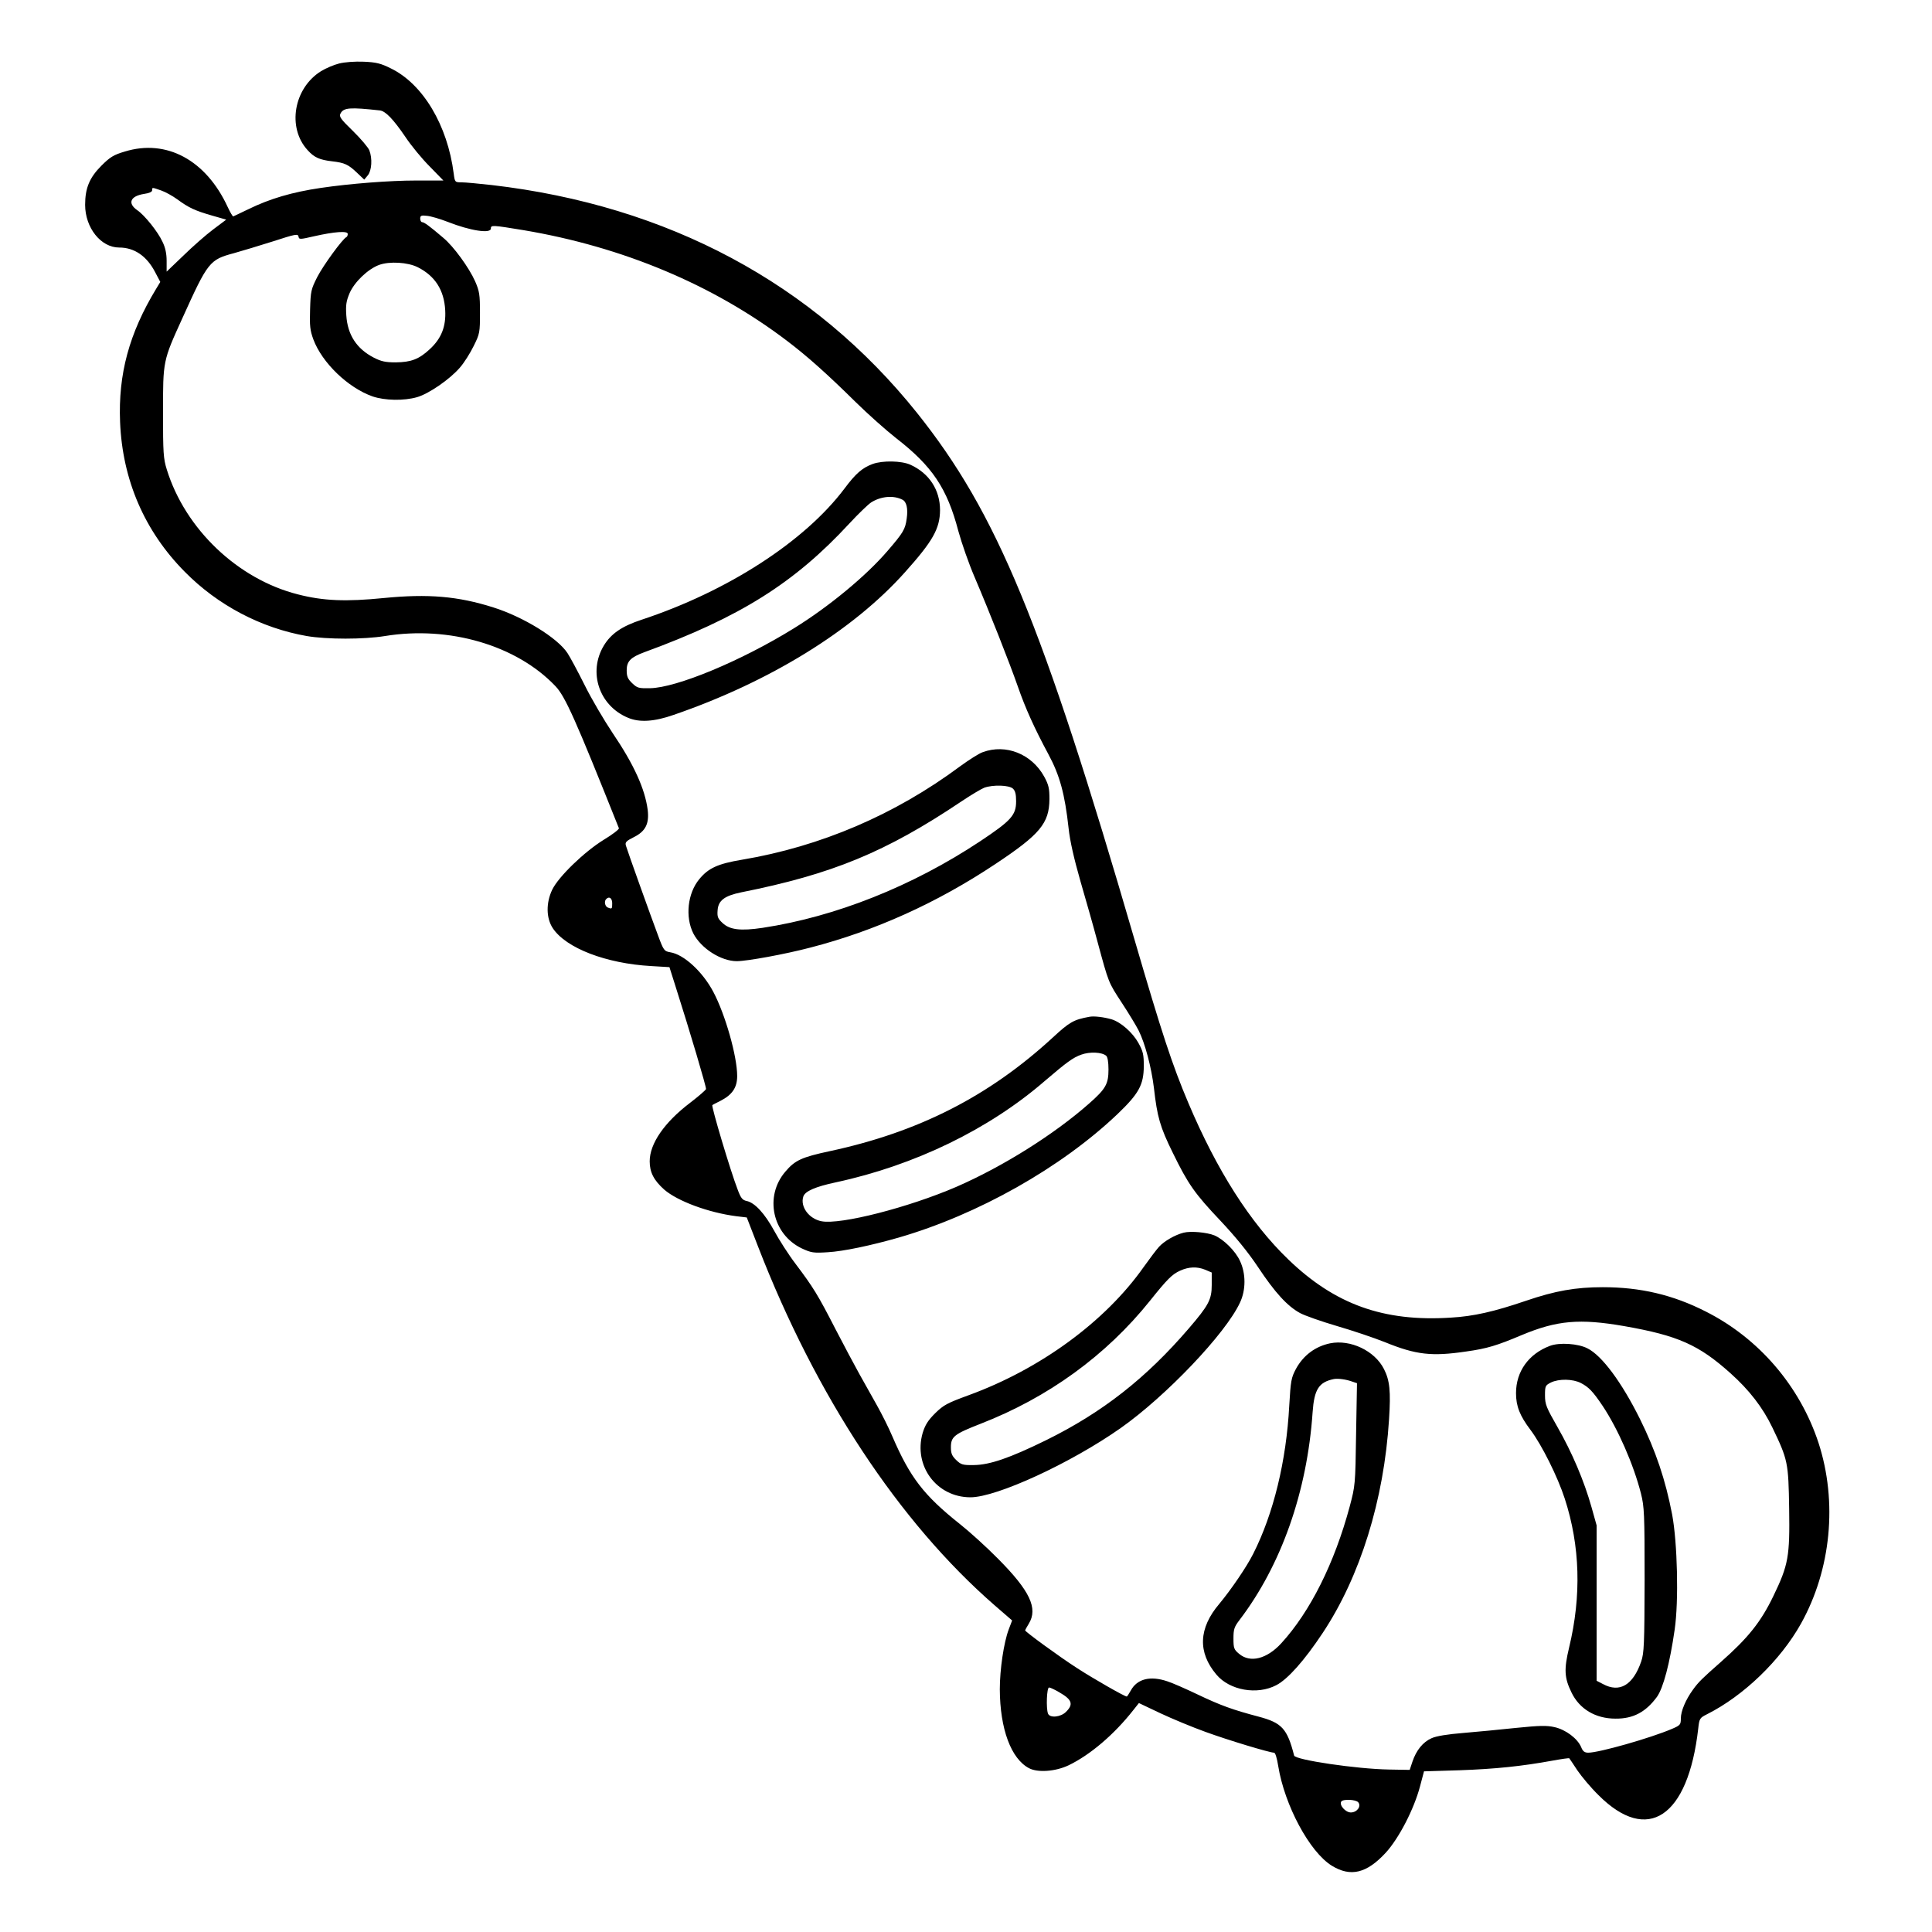 <?xml version="1.0" standalone="no"?>
<!DOCTYPE svg PUBLIC "-//W3C//DTD SVG 20010904//EN"
 "http://www.w3.org/TR/2001/REC-SVG-20010904/DTD/svg10.dtd">
<svg version="1.0" xmlns="http://www.w3.org/2000/svg"
 width="2048pt" height="2048pt" viewBox="0 0 2048 2048"
 preserveAspectRatio="xMidYMid meet">
<g transform="translate(0,2048) scale(0.192,-0.192)"
fill="#000000" stroke="none">
<path d="M1872 10316 c-28 -7 -73 -26 -99 -42 -152 -94 -189 -313 -74 -437 36
-40 66 -53 135 -61 69 -8 89 -17 139 -65 l38 -36 20 24 c21 26 26 92 8 138 -6
15 -46 63 -90 106 -69 67 -78 80 -69 97 17 33 53 35 217 17 31 -3 75 -49 141
-146 31 -47 92 -121 134 -163 l76 -78 -151 0 c-145 0 -365 -17 -527 -41 -156
-23 -280 -59 -400 -118 -41 -20 -78 -37 -82 -39 -3 -2 -17 22 -31 52 -119 258
-337 377 -568 306 -61 -18 -81 -30 -129 -78 -66 -66 -90 -124 -90 -216 0 -127
87 -236 188 -236 84 0 152 -47 198 -135 l29 -55 -23 -38 c-149 -246 -210 -471
-199 -736 13 -319 135 -602 357 -826 182 -185 422 -311 674 -355 112 -19 313
-19 431 0 355 58 727 -51 941 -276 55 -57 113 -189 351 -785 2 -6 -36 -35 -84
-64 -107 -66 -249 -203 -284 -275 -35 -73 -34 -157 3 -213 73 -110 294 -195
543 -209 l101 -6 32 -101 c82 -257 172 -561 170 -572 -2 -6 -41 -40 -88 -76
-142 -108 -223 -225 -223 -323 0 -61 23 -105 80 -156 74 -64 244 -127 397
-147 l59 -7 62 -160 c320 -826 778 -1521 1306 -1981 l97 -84 -19 -50 c-27 -72
-49 -220 -49 -330 1 -219 62 -384 162 -436 48 -25 145 -18 217 16 119 57 252
170 358 305 l31 39 118 -56 c66 -31 177 -77 249 -103 126 -46 355 -115 379
-115 7 0 16 -29 23 -73 35 -217 173 -475 296 -551 104 -64 193 -42 298 72 73
80 156 241 189 366 l22 83 197 6 c196 7 342 22 512 53 49 9 91 15 93 13 2 -2
22 -32 45 -67 24 -35 75 -96 116 -136 271 -272 495 -123 551 367 6 55 8 59 48
79 203 102 406 298 519 500 167 299 203 673 97 999 -103 313 -329 577 -623
725 -181 92 -360 134 -568 134 -150 0 -263 -20 -424 -75 -176 -60 -290 -86
-415 -93 -371 -24 -640 73 -897 321 -211 203 -394 491 -552 864 -89 210 -147
387 -297 901 -510 1752 -760 2357 -1201 2909 -572 715 -1375 1145 -2348 1258
-71 8 -147 15 -167 15 -36 0 -37 1 -43 48 -34 267 -170 495 -347 581 -56 28
-81 34 -150 37 -49 2 -104 -2 -136 -10z m-982 -701 c23 -8 63 -30 89 -49 64
-47 97 -62 190 -89 l80 -23 -72 -54 c-40 -30 -114 -95 -164 -144 l-93 -89 0
59 c0 40 -7 74 -23 106 -25 55 -99 147 -139 174 -55 38 -39 78 37 90 28 4 45
11 45 20 0 17 -2 17 50 -1z m1581 -173 c124 -49 239 -67 239 -37 0 20 9 19
180 -9 547 -92 1047 -301 1455 -611 111 -84 223 -184 380 -339 66 -65 166
-154 222 -198 200 -155 282 -277 344 -513 18 -66 58 -181 90 -255 84 -197 191
-468 239 -605 41 -118 91 -229 168 -372 63 -117 91 -219 112 -411 7 -67 30
-168 65 -290 30 -103 73 -254 95 -337 61 -225 59 -221 133 -334 38 -58 80
-127 93 -153 36 -71 71 -204 85 -319 18 -158 33 -213 104 -357 85 -174 121
-225 264 -376 79 -84 150 -170 206 -254 94 -142 163 -217 233 -255 26 -14 117
-46 202 -71 86 -25 205 -65 265 -89 174 -71 260 -80 450 -52 115 16 170 33
305 90 196 82 321 93 568 50 296 -52 411 -103 586 -260 104 -93 178 -189 231
-299 86 -179 89 -193 93 -448 4 -265 -4 -311 -87 -483 -69 -143 -139 -231
-291 -365 -102 -90 -122 -109 -153 -152 -40 -55 -67 -118 -67 -159 0 -34 -3
-38 -50 -58 -117 -50 -401 -131 -461 -131 -20 0 -30 7 -39 30 -20 48 -85 97
-147 111 -44 10 -82 9 -211 -4 -86 -9 -218 -22 -292 -28 -87 -7 -150 -17 -176
-29 -48 -21 -85 -67 -106 -130 l-15 -45 -114 2 c-179 3 -517 53 -524 77 -38
149 -68 181 -196 215 -144 38 -210 62 -336 122 -67 32 -142 65 -168 73 -94 32
-167 14 -202 -51 -10 -18 -20 -33 -22 -33 -12 0 -187 100 -276 158 -98 63
-285 200 -285 207 0 3 9 19 20 37 52 85 6 182 -170 359 -63 64 -158 150 -210
191 -200 159 -276 258 -374 486 -19 45 -57 121 -84 169 -27 49 -71 126 -97
173 -26 47 -86 159 -133 250 -96 187 -121 228 -219 358 -39 51 -92 134 -119
184 -52 95 -107 155 -152 164 -23 5 -32 16 -49 62 -40 103 -147 462 -140 467
1 2 21 12 43 23 67 34 94 74 94 138 0 109 -66 341 -132 465 -59 111 -162 206
-237 218 -34 6 -37 9 -69 96 -38 101 -166 458 -176 492 -6 19 0 26 44 48 64
32 85 74 76 150 -15 116 -76 251 -194 425 -46 69 -116 187 -154 264 -38 76
-81 156 -95 177 -55 84 -244 200 -409 252 -195 62 -360 76 -604 52 -210 -21
-335 -16 -475 20 -332 84 -622 360 -724 689 -19 61 -21 92 -21 313 0 289 -1
286 107 523 141 312 150 323 285 359 43 12 139 41 215 65 123 40 138 43 141
27 3 -17 7 -17 85 1 115 26 187 31 187 13 0 -7 -3 -15 -7 -17 -21 -9 -128
-156 -161 -220 -35 -69 -37 -79 -40 -180 -3 -91 0 -116 18 -165 48 -129 191
-267 327 -315 68 -23 173 -25 246 -4 65 19 180 98 236 163 23 26 57 80 76 119
34 68 35 76 35 184 0 100 -3 119 -27 174 -33 74 -118 192 -176 240 -75 64
-105 86 -116 86 -6 0 -11 9 -11 20 0 16 6 19 38 15 21 -2 72 -17 113 -33z
m-164 -251 c95 -48 145 -126 151 -237 5 -90 -21 -156 -85 -215 -60 -56 -104
-72 -188 -73 -56 0 -80 5 -121 26 -95 49 -145 126 -152 233 -4 58 0 80 18 123
27 62 101 133 163 156 58 21 159 15 214 -13z m1073 -3511 c0 -32 -1 -33 -24
-24 -16 6 -22 35 -9 47 16 17 33 5 33 -23z m2469 -4357 c70 -40 79 -66 36
-108 -29 -29 -89 -35 -99 -9 -11 29 -7 144 6 144 6 0 32 -12 57 -27z m1650
-607 c18 -22 -7 -56 -41 -56 -29 0 -65 40 -53 60 9 15 81 12 94 -4z M4818
8105 c-57 -21 -94 -53 -155 -135 -220 -293 -646 -568 -1121 -725 -109 -36
-169 -77 -209 -144 -87 -146 -25 -331 134 -397 63 -27 145 -22 253 16 529 182
990 466 1277 788 154 172 192 240 193 342 0 112 -60 204 -164 251 -49 22 -153
24 -208 4z m164 -197 c23 -11 32 -49 24 -104 -8 -60 -19 -78 -105 -178 -119
-139 -326 -310 -519 -429 -291 -180 -648 -328 -794 -330 -62 -1 -70 1 -98 28
-24 23 -30 37 -30 71 0 50 22 72 98 100 527 193 827 381 1131 710 49 53 104
106 121 117 54 34 123 40 172 15z M5426 6514 c-21 -7 -77 -43 -125 -78 -359
-267 -770 -443 -1205 -516 -132 -22 -185 -46 -235 -107 -65 -78 -79 -209 -33
-300 43 -83 153 -153 240 -153 56 0 265 38 406 75 356 92 698 246 1021 461
247 164 298 225 299 359 0 59 -4 78 -29 124 -69 125 -211 182 -339 135z m166
-201 c13 -12 18 -30 18 -70 0 -77 -27 -107 -200 -222 -373 -247 -797 -416
-1200 -477 -121 -18 -181 -11 -221 27 -26 24 -30 34 -27 71 4 53 38 79 130 98
502 100 798 222 1213 500 55 37 114 72 130 78 49 17 136 14 157 -5z M6015
5053 c-87 -16 -109 -28 -203 -115 -352 -324 -741 -522 -1231 -627 -154 -33
-192 -50 -245 -113 -117 -136 -72 -346 91 -424 52 -24 64 -26 143 -21 87 5
238 37 392 81 438 127 897 386 1208 682 118 113 144 161 145 264 0 65 -4 82
-30 129 -32 57 -96 114 -148 130 -41 12 -97 19 -122 14z m92 -215 c8 -6 13
-34 13 -76 0 -80 -15 -107 -107 -188 -195 -172 -478 -349 -733 -460 -264 -114
-639 -210 -744 -190 -69 13 -119 80 -101 136 9 30 67 55 180 79 436 94 846
293 1155 561 117 100 154 128 200 144 47 17 113 14 137 -6z M6535 3861 c-48
-12 -108 -47 -136 -78 -14 -15 -52 -66 -85 -112 -212 -301 -571 -563 -965
-707 -120 -44 -139 -54 -186 -100 -40 -40 -55 -64 -69 -109 -52 -181 77 -355
264 -355 144 0 553 188 829 382 250 176 580 522 659 693 33 69 33 161 0 230
-25 55 -90 119 -141 141 -42 17 -131 25 -170 15z m120 -205 l35 -15 0 -69 c0
-80 -17 -112 -126 -239 -237 -276 -477 -464 -789 -618 -200 -98 -310 -136
-398 -137 -61 -1 -71 2 -97 27 -24 23 -30 37 -30 71 0 59 18 73 164 130 373
145 693 377 935 679 96 120 122 146 166 166 48 22 94 24 140 5z M7343 3250
c-81 -17 -147 -66 -188 -141 -26 -49 -29 -65 -37 -203 -16 -305 -87 -597 -199
-818 -36 -72 -123 -199 -187 -276 -115 -135 -120 -268 -16 -391 73 -87 225
-114 331 -58 63 33 154 135 255 287 208 313 339 735 367 1181 10 155 4 214
-28 277 -51 101 -185 165 -298 142z m125 -212 l24 -8 -5 -283 c-4 -277 -5
-284 -35 -397 -84 -313 -218 -581 -378 -756 -80 -87 -172 -110 -233 -58 -28
23 -31 31 -31 84 0 51 4 64 33 102 231 303 374 709 404 1148 9 126 34 166 118
183 23 4 69 -2 103 -15z M8557 3236 c-117 -44 -187 -141 -187 -261 0 -72 21
-125 80 -203 63 -84 150 -259 189 -379 85 -261 93 -537 24 -823 -29 -121 -26
-167 13 -247 44 -92 133 -145 243 -145 98 -1 167 36 229 120 35 49 71 184 98
372 23 158 15 479 -14 635 -37 192 -90 350 -178 528 -100 201 -209 349 -289
389 -51 27 -156 34 -208 14z m171 -205 c44 -23 66 -46 120 -126 84 -126 171
-323 212 -485 18 -72 20 -110 20 -477 -1 -356 -3 -403 -19 -450 -45 -130 -119
-174 -211 -124 l-35 18 0 429 0 429 -28 100 c-41 146 -108 303 -187 441 -63
110 -70 127 -70 177 0 52 2 55 33 71 44 21 120 20 165 -3z"/>
</g>
</svg>
